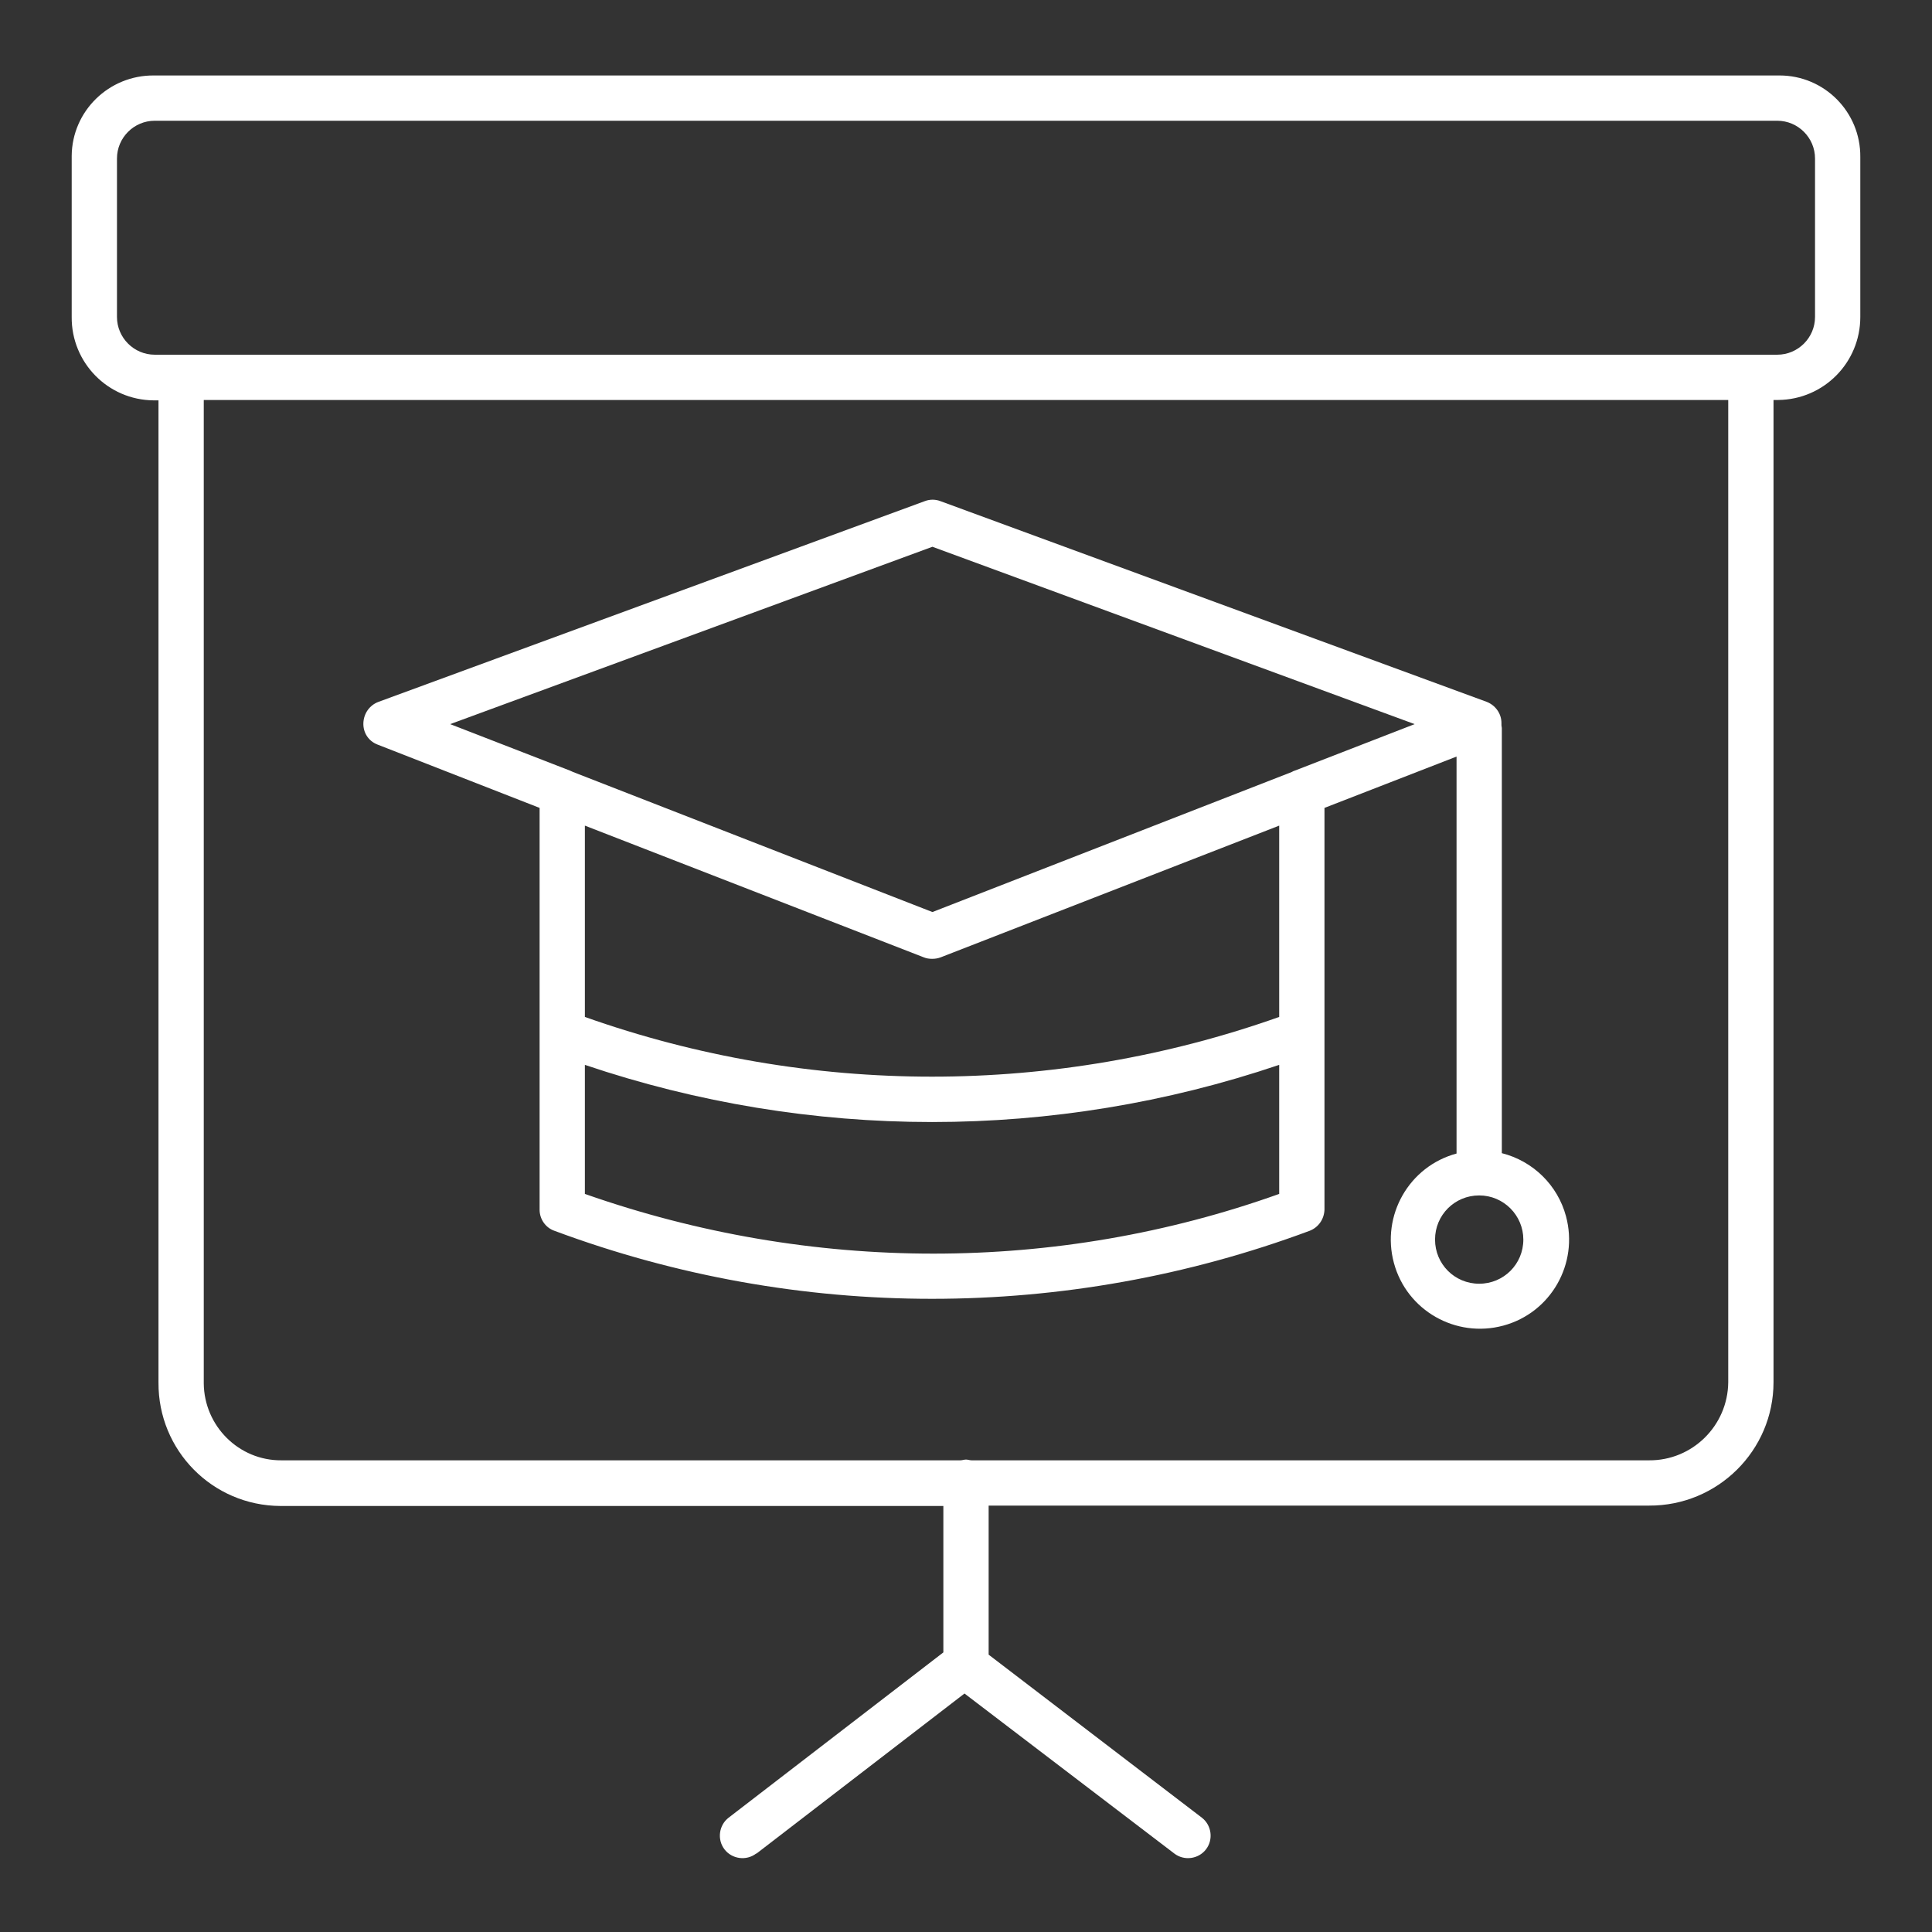 <?xml version="1.0" encoding="utf-8"?>
<!-- Generator: Adobe Illustrator 22.0.1, SVG Export Plug-In . SVG Version: 6.00 Build 0)  -->
<svg version="1.1" id="Layer_1" xmlns="http://www.w3.org/2000/svg" xmlns:xlink="http://www.w3.org/1999/xlink" x="0px" y="0px"
	 viewBox="0 0 512 512" style="enable-background:new 0 0 512 512;" xml:space="preserve">
<rect x="0" y="0" width="512" height="512" fill="#333333" stroke="none"/>
<style type="text/css">
	.st0{fill:#FFFFFF;}
</style>
<title>Blackboard</title>
<path class="st0" d="M471.2,20H40.8C28.9,19.9,19.1,29.4,19,41.3c0,0.1,0,0.2,0,0.4v42.3c-0.1,12.1,9.6,22,21.7,22.1c0,0,0,0,0.1,0
	H42v260.3c-0.1,18,14.3,32.6,32.3,32.7c0.1,0,0.2,0,0.3,0H250v38.8l-56.9,43.8c-2.6,2-3.1,5.8-1.1,8.4c2,2.6,5.8,3.1,8.4,1.1
	c0,0,0,0,0.1,0l55.1-42.4l55.6,42.4c2.6,2,6.4,1.5,8.4-1.1s1.5-6.4-1.1-8.4l0,0L262,438.5V399h175c18.2,0.1,33-14.6,33-32.7V106h1.2
	c12.1-0.1,21.8-9.9,21.8-22c0,0,0,0,0-0.1V41.6c0.1-11.9-9.5-21.6-21.4-21.6C471.5,20,471.4,20,471.2,20z M458,366.3
	c-0.1,11.5-9.5,20.8-21,20.7c0,0,0,0,0,0H257.5c-0.5,0-1-0.2-1.5-0.2s-1,0.2-1.5,0.2H74.6c-11.3,0.1-20.5-9.1-20.6-20.4
	c0-0.1,0-0.2,0-0.3V106h404V366.3z M481,84c0,5.5-4.5,10-10,10H41c-5.5,0-10-4.5-10-10V42c0-5.5,4.5-10,10-10h430
	c5.5,0,10,4.5,10,10V84z"/>
<path class="st0" d="M100,197.3l43,16.8v106.5c0,2.5,1.6,4.8,4,5.6c64.5,24,135.5,24,200,0c2.4-0.9,3.9-3.1,4-5.6V214.1l35-13.6
	v105.2c-12.6,3.4-20,16.4-16.6,29s16.4,20,29,16.6s20-16.4,16.6-29c-2.2-8.2-8.7-14.6-17-16.7V192.9c0-0.2-0.1-0.4-0.1-0.7
	c0-0.2,0-0.4,0-0.6c0-2.5-1.6-4.7-3.9-5.6l-144.8-53.2c-1.3-0.5-2.8-0.5-4.1,0l-144.8,53.2c-2.4,0.9-3.9,3.1-4,5.6
	C96.2,194.2,97.7,196.4,100,197.3z M155,316.4v-34.2c59.7,20.2,124.3,20.2,184,0v34.2C280,337.5,215,337.5,155,316.4z M339,269.5
	c-59.5,21.1-124.5,21.1-184,0v-50.7l89.8,34.9c0.7,0.3,1.5,0.4,2.2,0.4c0.8,0,1.5-0.1,2.3-0.4l89.7-34.9V269.5z M403.7,328.5
	c0,6.5-5.2,11.7-11.7,11.7c-6.5,0-11.7-5.2-11.7-11.7c0-6.5,5.2-11.7,11.7-11.7c0,0,0,0,0,0C398.5,316.8,403.7,322.1,403.7,328.5
	L403.7,328.5z M247.1,144.9l127.8,47l-31.7,12.3c-0.3,0.1-0.6,0.2-0.9,0.4l-95.2,37.1l-95.2-37.1c-0.3-0.1-0.6-0.3-0.9-0.4
	l-31.7-12.3L247.1,144.9z"/>
</svg>
